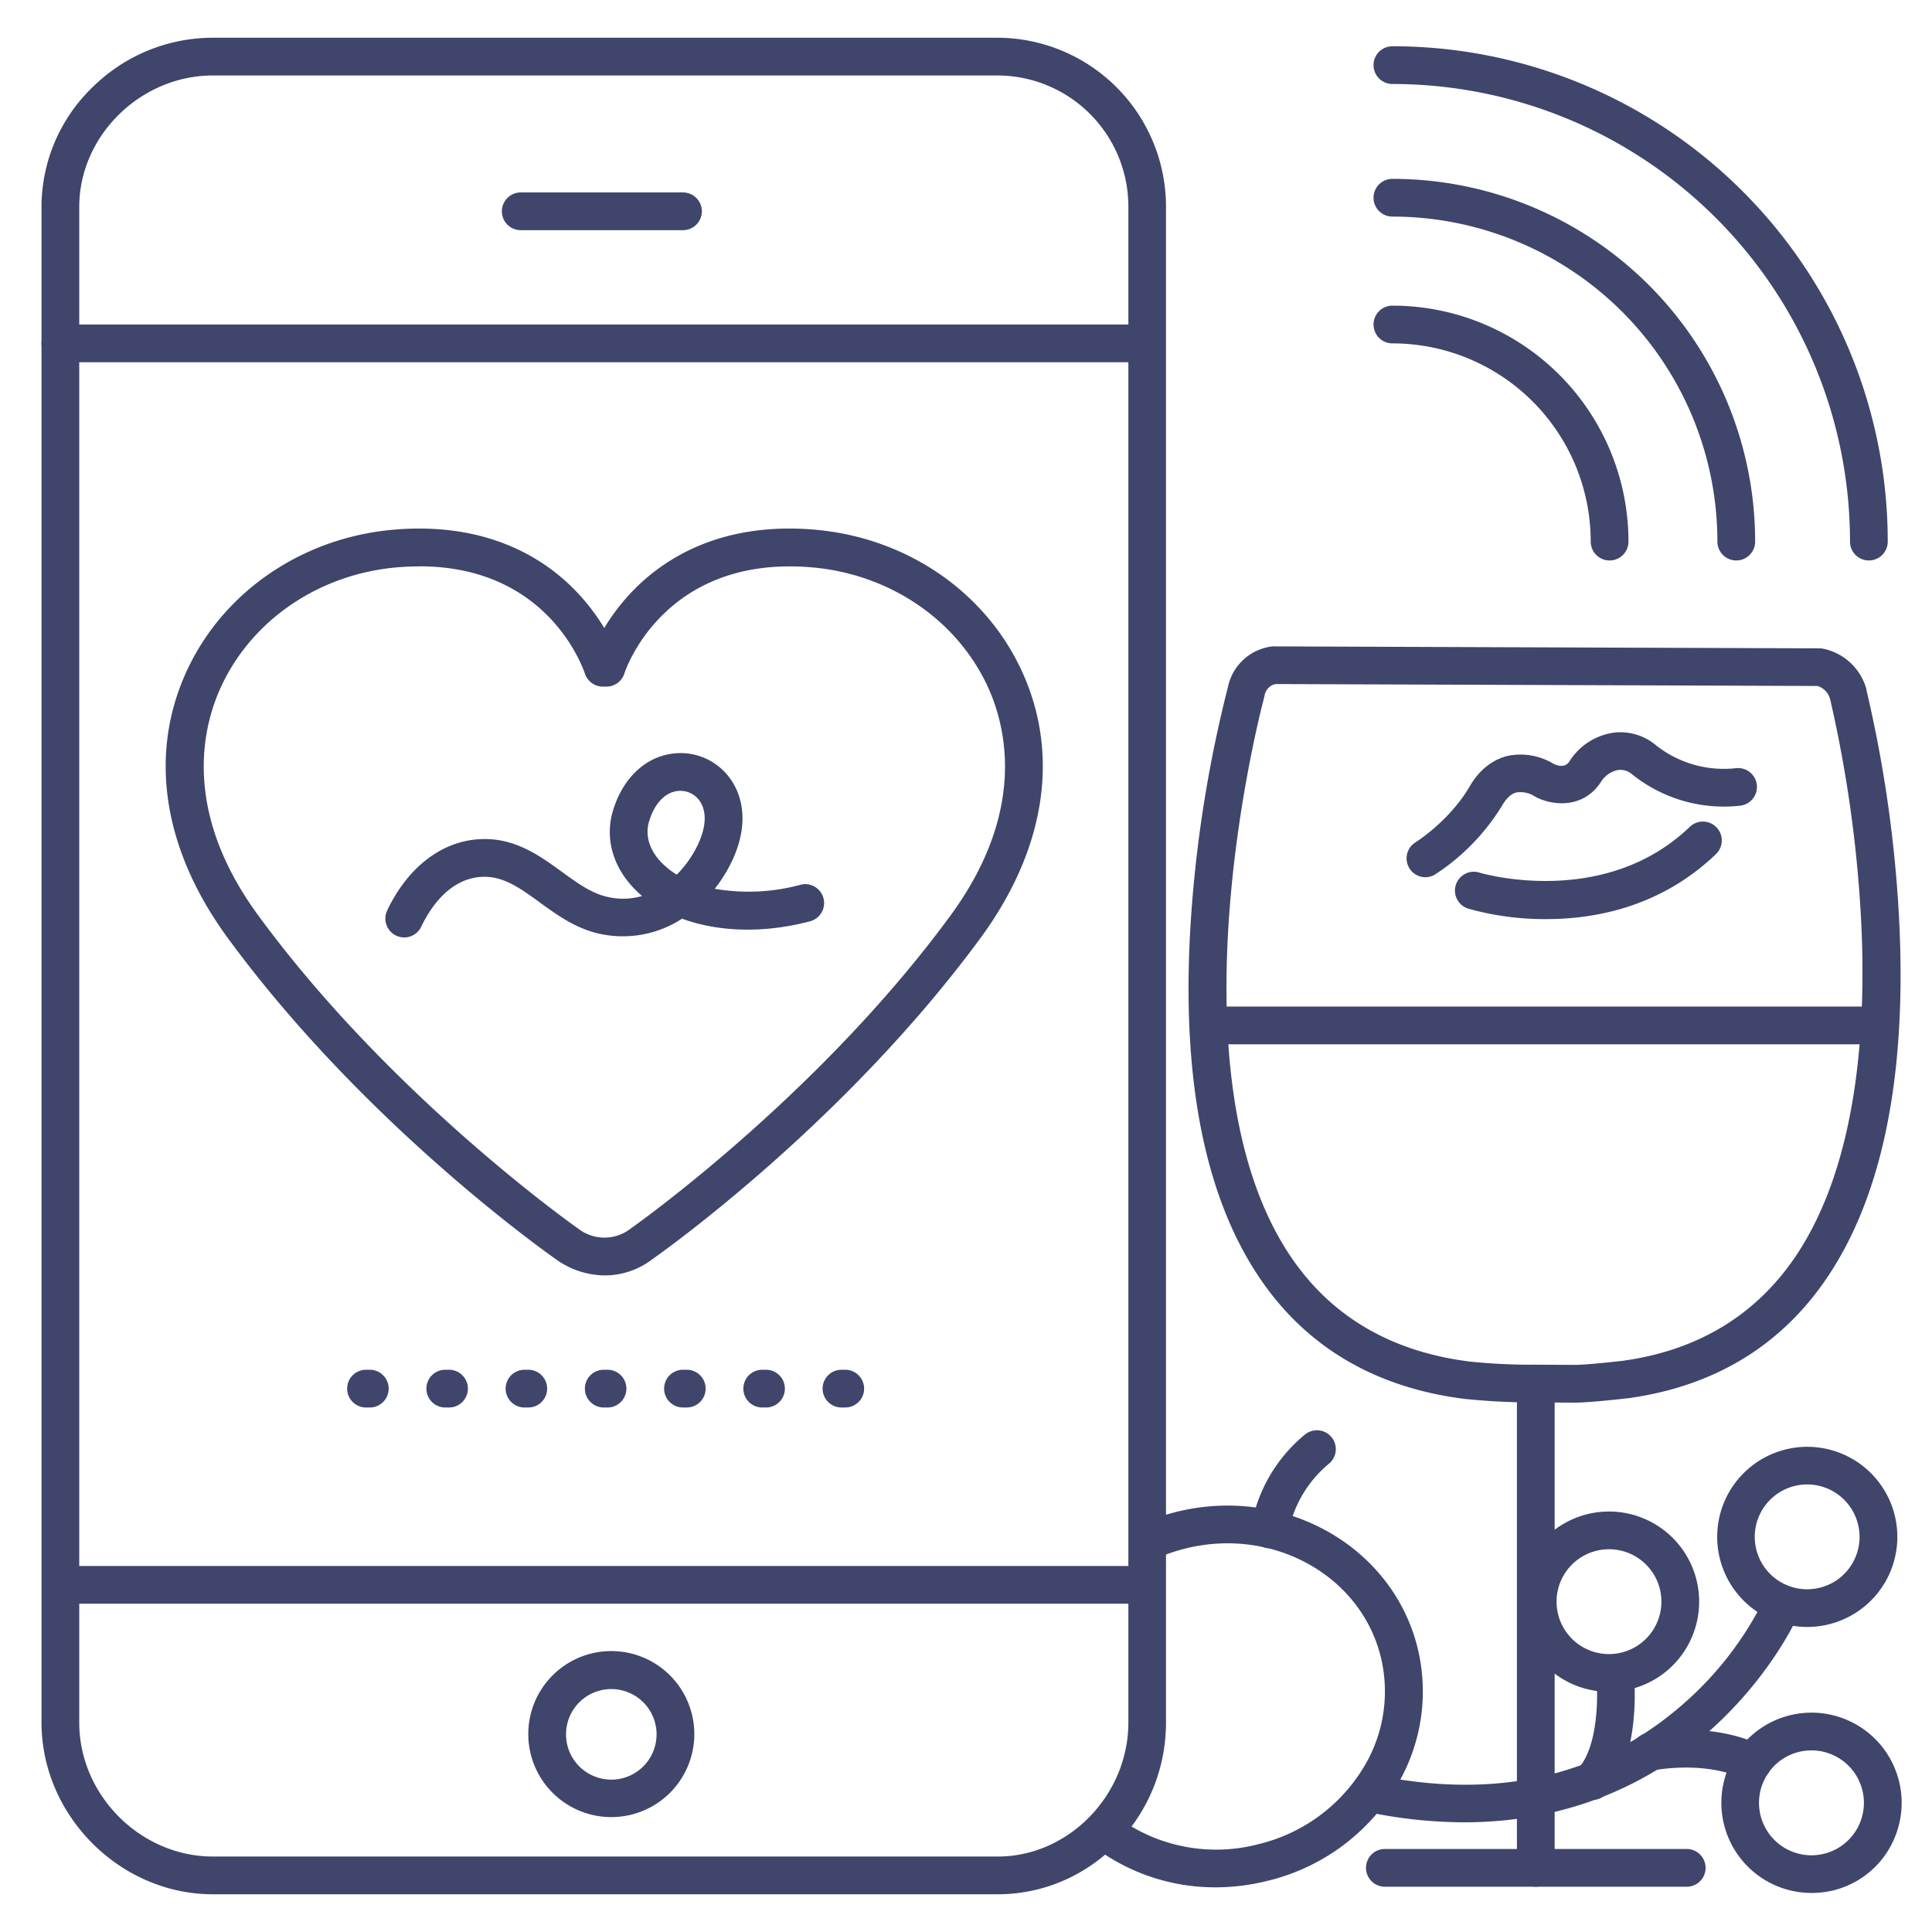 <?xml version="1.0" ?><svg viewBox="0 0 512 512" xmlns="http://www.w3.org/2000/svg"><defs><style>.cls-1{fill:#3f456b;}</style></defs><title/><g id="Lines"><path class="cls-1" d="M302,96H16a5,5,0,0,1,0-10H302a5,5,0,0,1,0,10Z"/><path class="cls-1" d="M302,425H19a5,5,0,0,1,0-10H302a5,5,0,0,1,0,10Z"/><path class="cls-1" d="M264.4,502h-208C31.8,502,11,481.16,11,456.49V54.84A44.13,44.13,0,0,1,24.5,23.13,45.4,45.4,0,0,1,56.43,10h208A44.78,44.78,0,0,1,309,54.84V456.49C309,481.58,289,502,264.4,502ZM56.43,20C37.23,20,21,36,21,54.84V456.49C21,475.74,37.23,492,56.43,492h208c18.75,0,34.6-16.26,34.6-35.51V54.84A34.76,34.76,0,0,0,264.4,20Z"/><path class="cls-1" d="M162,481.55a22,22,0,1,1,22-22A22,22,0,0,1,162,481.55Zm0-33.93a12,12,0,1,0,12,12A12,12,0,0,0,162,447.62Z"/><path class="cls-1" d="M181,61H138a5,5,0,0,1,0-10h43a5,5,0,0,1,0,10Z"/><path class="cls-1" d="M160.37,338a22.39,22.39,0,0,1-13.1-4.33c-3.28-2.3-51.1-36.26-86.89-85.07C43.21,225.16,39.31,200.1,49.4,178c9.7-21.24,30.88-35.67,55.29-37.66s39.41,7.57,47.63,16a55,55,0,0,1,7.81,10.09,55,55,0,0,1,7.81-10.09c8.22-8.38,23.16-18,47.64-16s45.59,16.42,55.29,37.66c10.08,22.08,6.18,47.13-11,70.55-36,49-84.06,83.1-86.93,85.11A20.75,20.75,0,0,1,160.37,338Zm-49.21-187.9c-1.82,0-3.7.07-5.66.23-20.8,1.7-38.81,13.91-47,31.85-4.93,10.8-10.19,33,10,60.5,35.31,48.17,84.16,82.52,84.65,82.86l.24.18a11.31,11.31,0,0,0,13.69-.09l.13-.1c.49-.34,49.38-34.76,84.65-82.86,20.15-27.48,14.89-49.7,10-60.49-8.19-17.94-26.2-30.15-47-31.85-39.22-3.2-49.29,27.79-49.38,28.11a5,5,0,0,1-4.78,3.52h-.94a5,5,0,0,1-4.77-3.52C154.51,177.22,145.43,150.08,111.16,150.08Z"/><path class="cls-1" d="M417.4,371.71h-.24l-11.05-.06a171.26,171.26,0,0,1-17.56-.89h-.11c-23.94-2.93-42.38-13.82-54.8-32.35-15.16-22.62-21.13-55.89-17.74-98.88a340.6,340.6,0,0,1,9.49-57.35,13.64,13.64,0,0,1,11.81-10.88l.46,0,144.57.52a5.83,5.83,0,0,1,.73.06,15,15,0,0,1,11.64,10.7,1.09,1.09,0,0,1,0,.17A342.55,342.55,0,0,1,503.08,240c2.66,42.82-3.67,76-18.81,98.48-12.17,18.1-29.91,28.89-52.71,32.06l-.1,0C430.41,370.66,421.3,371.71,417.4,371.71ZM406,361.65h0l11.16.06a1.47,1.47,0,0,0,.21,0c2.76,0,10.08-.78,12.8-1.1,19.83-2.77,35.21-12.1,45.72-27.72,17.28-25.69,18.86-64.27,17.15-92.11A339.19,339.19,0,0,0,485,185.27a5,5,0,0,0-3.33-3.48L338,181.28a3.74,3.74,0,0,0-2.89,3.17l-.06.25c-.27,1-26.44,98.44,6.89,148.14,10.72,16,26.75,25.41,47.65,28a161.93,161.93,0,0,0,16.28.83Z"/><path class="cls-1" d="M322.13,500.16A53.25,53.25,0,0,1,290,489.49a5,5,0,1,1,6-8,44.16,44.16,0,0,0,37.8,7.16,44.76,44.76,0,0,0,26.89-19.19,38.75,38.75,0,0,0,5.16-30.66c-5.51-21.56-28.86-34.28-52-28.35a46.38,46.38,0,0,0-6.82,2.31,5,5,0,1,1-3.92-9.2,56.54,56.54,0,0,1,8.26-2.8c28.53-7.29,57.33,8.66,64.21,35.57a48.68,48.68,0,0,1-6.42,38.51,54.7,54.7,0,0,1-32.84,23.5A57.08,57.08,0,0,1,322.13,500.16Z"/><path class="cls-1" d="M496.79,276.75H320.51a5,5,0,0,1,0-10H496.79a5,5,0,0,1,0,10Z"/><path class="cls-1" d="M407,500a5,5,0,0,1-5-5V367a5,5,0,0,1,10,0V495A5,5,0,0,1,407,500Z"/><path class="cls-1" d="M447,500H367a5,5,0,0,1,0-10h80a5,5,0,0,1,0,10Z"/><path class="cls-1" d="M426.36,448.35a23.89,23.89,0,1,1,20-10.76h0a23.76,23.76,0,0,1-15.14,10.26A24.37,24.37,0,0,1,426.36,448.35Zm.07-37.78A13.89,13.89,0,1,0,438,432.09h0a13.88,13.88,0,0,0-11.58-21.52Z"/><path class="cls-1" d="M480.05,501.65a23.89,23.89,0,1,1,22.69-16.36A23.7,23.7,0,0,1,480.05,501.65Zm0-37.78a13.9,13.9,0,1,0,4.39.71A13.86,13.86,0,0,0,480.06,463.87Z"/><path class="cls-1" d="M478.88,431.16a23.87,23.87,0,1,1,20-10.74h0A23.9,23.9,0,0,1,478.88,431.16Zm.06-37.77a13.67,13.67,0,0,0-2.83.29,13.89,13.89,0,1,0,14.41,21.24h0a13.9,13.9,0,0,0-11.58-21.53Z"/><path class="cls-1" d="M388,482.93a126.57,126.57,0,0,1-26-2.82,5,5,0,0,1,2.06-9.79c31.6,6.63,58.61.83,80.27-17.26A90.05,90.05,0,0,0,467.42,424a5,5,0,0,1,9.16,4c-.32.72-7.93,17.75-25.88,32.73C437.7,471.6,417.14,482.93,388,482.93Z"/><path class="cls-1" d="M422,477a5,5,0,0,1-3.74-8.32c5.36-6,5.26-19.48,4.77-24.16a5,5,0,1,1,9.94-1,65.71,65.71,0,0,1,0,11.57c-.75,8.89-3.19,15.72-7.24,20.27A5,5,0,0,1,422,477Z"/><path class="cls-1" d="M464.5,472.07a5,5,0,0,1-2.51-.68c-.25-.13-8.69-4.68-23.73-2.26a5,5,0,1,1-1.59-9.87c19-3.06,29.93,3.24,30.38,3.51a5,5,0,0,1-2.55,9.3Z"/><path class="cls-1" d="M336.51,410.28a4.3,4.3,0,0,1-.62,0,5,5,0,0,1-4.35-5.57,40.7,40.7,0,0,1,14.29-24.54,5,5,0,1,1,6.34,7.74,31.22,31.22,0,0,0-10.71,18A5,5,0,0,1,336.51,410.28Z"/></g><g id="Outline"><path class="cls-1" d="M426.56,148.53h0a5,5,0,0,1-5-5A52.56,52.56,0,0,0,369,91a5,5,0,0,1,0-10,62.55,62.55,0,0,1,62.56,62.56A5,5,0,0,1,426.56,148.53Z"/><path class="cls-1" d="M460.13,148.53h0a5,5,0,0,1-5-5A86.14,86.14,0,0,0,369,57.4a5,5,0,0,1,0-10,96.14,96.14,0,0,1,96.13,96.13A5,5,0,0,1,460.13,148.53Z"/><path class="cls-1" d="M495.27,148.53h0a5,5,0,0,1-5-5A121.27,121.27,0,0,0,369,22.26a5,5,0,1,1,0-10A131.26,131.26,0,0,1,500.27,143.53,5,5,0,0,1,495.27,148.53Z"/><path class="cls-1" d="M107.12,248.43a5,5,0,0,1-4.51-7.15c5.25-11.05,13.84-17.91,23.56-18.82s16.61,4.14,22.73,8.58c3.94,2.86,7.66,5.57,11.79,6.58a18.13,18.13,0,0,0,9.48-.17,26.8,26.8,0,0,1-2.13-2c-5.72-5.92-7.76-13.45-5.58-20.67,2.51-8.3,8.25-13.92,15.35-15a16.14,16.14,0,0,1,15.92,6.89c4.42,6.48,4,15.3-1.16,24.21a40,40,0,0,1-3.15,4.66,52.69,52.69,0,0,0,22.69-1.06,5,5,0,1,1,2.57,9.67c-12.18,3.23-24.28,2.86-33.93-.69a28.71,28.71,0,0,1-22.43,3.87c-6-1.47-10.75-4.89-15.3-8.2-5.37-3.9-10-7.27-15.92-6.71-8.39.78-13.28,8.58-15.46,13.15A5,5,0,0,1,107.12,248.43Zm73.2-38.85a6.58,6.58,0,0,0-1,.08c-3.25.5-5.92,3.42-7.3,8s.94,8.51,3.19,10.83a20.79,20.79,0,0,0,4.14,3.3,28.84,28.84,0,0,0,4.54-5.94c3.16-5.45,3.73-10.39,1.56-13.55A6.21,6.21,0,0,0,180.32,209.58Z"/><path class="cls-1" d="M377.76,232.48a5,5,0,0,1-2.62-9.26h0c.09-.06,9-5.65,14.32-14.78,3.2-5.51,7.3-7.46,10.17-8.14a16.93,16.93,0,0,1,12.1,2.13c1.07.52,3,1.1,4.15-.6a16.65,16.65,0,0,1,11.44-7.62,14.62,14.62,0,0,1,11.61,3.36,29,29,0,0,0,21.18,6,5,5,0,0,1,1.09,9.94,38.85,38.85,0,0,1-28.68-8.31,4.73,4.73,0,0,0-3.76-1.14,7,7,0,0,0-4.55,3.25c-4.71,7.12-12.94,6.2-17.32,3.84l-.39-.24a7,7,0,0,0-4.64-.9c-1.37.34-2.63,1.49-3.75,3.41a57.52,57.52,0,0,1-17.74,18.28A5,5,0,0,1,377.76,232.48Z"/><path class="cls-1" d="M409.78,243.57a74.54,74.54,0,0,1-20.53-2.73,5,5,0,1,1,2.95-9.55c.44.13,32.88,9.66,55.62-12.17a5,5,0,0,1,6.93,7.22C440.25,240.25,423,243.57,409.78,243.57Z"/><path class="cls-1" d="M224,373h-1a5,5,0,0,1,0-10h1a5,5,0,0,1,0,10Zm-21,0h-1a5,5,0,0,1,0-10h1a5,5,0,0,1,0,10Zm-21,0h-1a5,5,0,0,1,0-10h1a5,5,0,0,1,0,10Zm-21,0h-1a5,5,0,0,1,0-10h1a5,5,0,0,1,0,10Zm-21,0h-1a5,5,0,0,1,0-10h1a5,5,0,0,1,0,10Zm-21,0h-1a5,5,0,0,1,0-10h1a5,5,0,0,1,0,10Zm-21,0H97a5,5,0,0,1,0-10h1a5,5,0,0,1,0,10Z"/></g></svg>